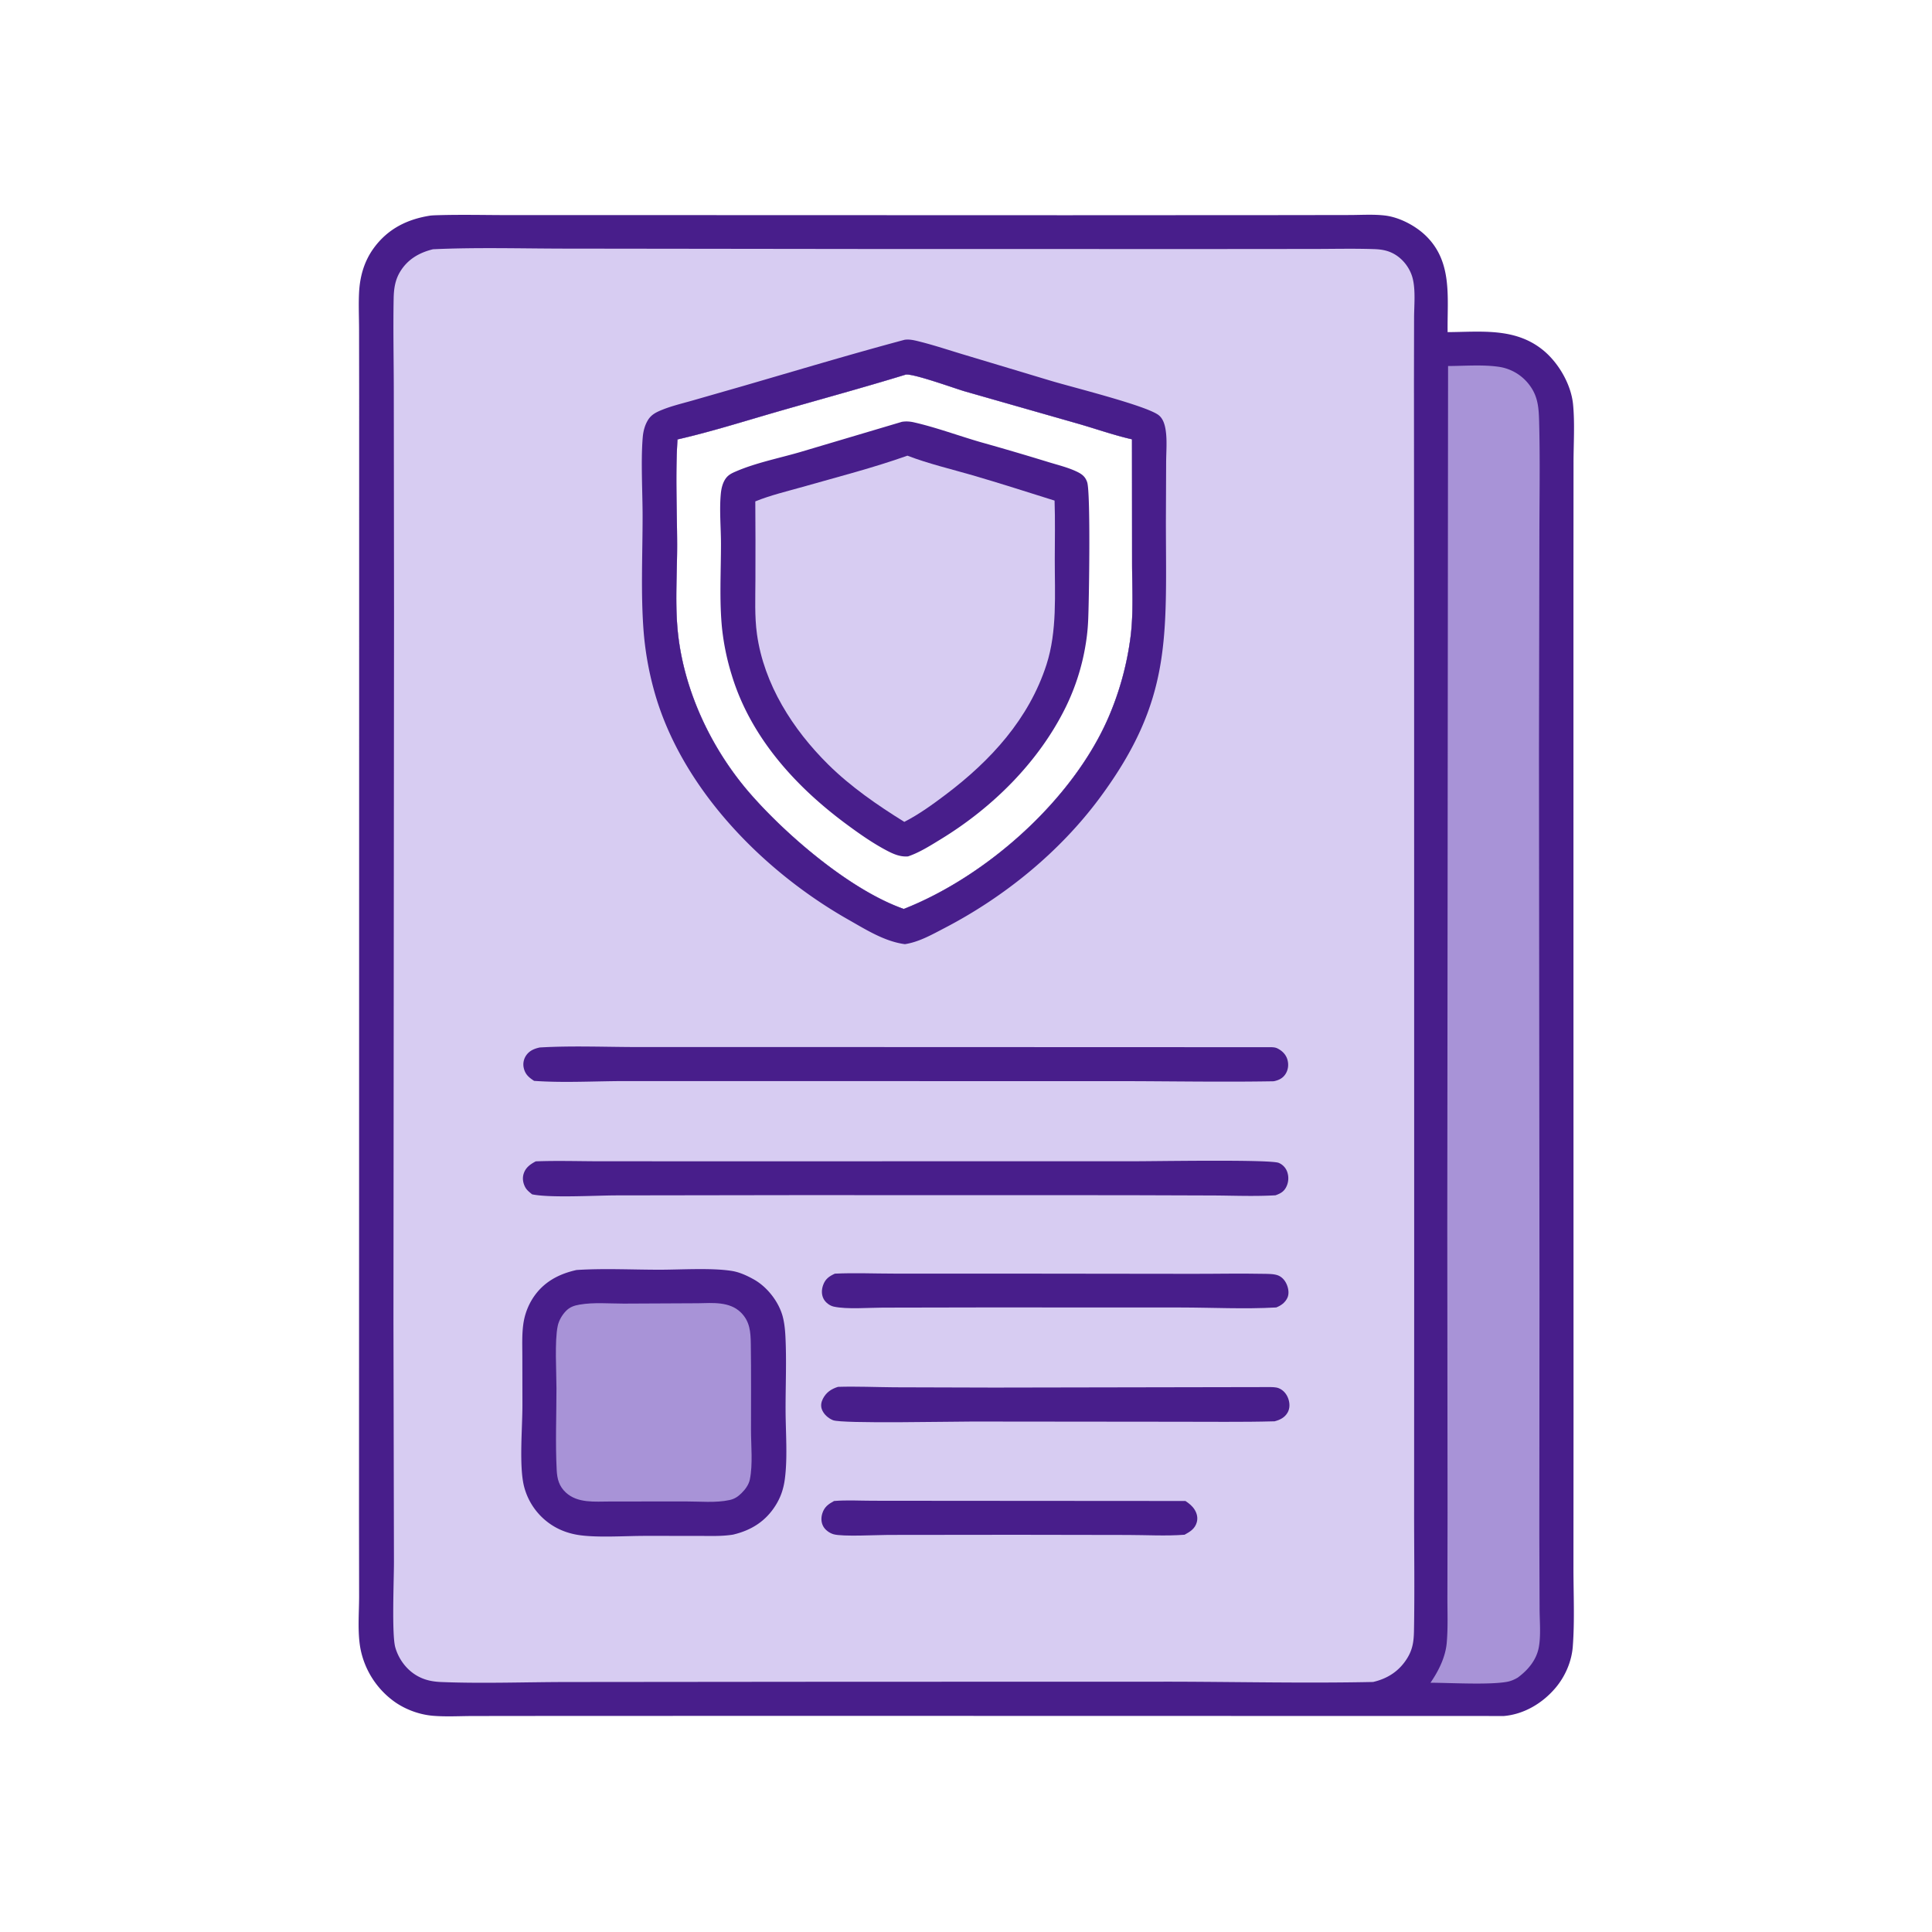 <svg xmlns="http://www.w3.org/2000/svg" width="1233" height="1233" viewBox="0 0 1233 1233"><path fill="#481e8b" d="M274.91 137.564c1.675-.152 3.366-.198 5.047-.245 15.22-.427 30.566-.038 45.798-.034l87.832-.007 267.32.08 138.158-.07 42.322-.065c7.354-.009 15.24-.548 22.533.326 9.153 1.097 19.358 6.455 25.944 12.815 17.436 16.84 13.65 39.747 14.008 61.602 21.27-.135 42.891-2.978 60.656 11.291 10.01 8.041 18.137 21.957 19.392 34.813 1.182 12.128.297 25.2.302 37.422l-.053 74.542.005 233.938.05 297.769-.052 98.074c-.03 16.8.85 34.238-.42 50.965-.722 9.53-4.779 18.979-10.914 26.281-8.263 9.84-20.082 16.966-33.02 18.09l-452.834-.09-156.902.046-48.202.054c-8.384.02-17.066.533-25.415-.138-8.452-.68-17.042-3.76-24.047-8.524a54.37 54.37 0 0 1-22.453-34.736c-1.827-10.316-.818-22.014-.78-32.512l-.065-51.005.052-215.152.032-371.994.008-128.332-.053-42.588c-.021-7.726-.38-15.54-.012-23.252.494-10.333 3.212-20.09 9.344-28.525 9.015-12.401 21.521-18.591 36.42-20.84m157.471 142.882c-1.404 22.174-.29 44.633-.236 66.853.043 17.53-1.273 35.365.157 52.838 3.19 38.966 21.317 77.73 47.026 106.994 23.446 26.686 63.803 61.144 97.473 72.96 52.993-20.85 107.765-69.634 130.527-122.033a191 191 0 0 0 14.171-51.535c1.969-15.36 1.013-31.537.991-47.018l-.065-79.138c-11.852-2.697-23.503-6.865-35.205-10.191l-71.706-20.48c-6.489-1.91-32.425-11.337-37.457-10.633-27.387 8.41-54.998 15.9-82.516 23.833-20.9 6.026-41.953 12.707-63.16 17.55"/><path fill="#d7ccf2" d="M276.324 159.074c29.213-1.348 59.212-.357 88.487-.404l187.823.23 216.72.039 69.036-.06c12.81-.015 25.684-.324 38.484.1 4.543.149 8.56.768 12.62 2.987 5.918 3.237 10.512 9.32 12.116 15.872 1.885 7.709.856 17.38.849 25.386l-.073 40.255.103 150.695.043 424.18-.046 146.424c-.01 25.264.371 50.603-.08 75.86-.117 6.632-.765 11.863-4.302 17.6-5.06 8.215-12.502 13.055-21.793 15.195-42.856.895-85.957-.092-128.836-.183l-215.725.051-169.214.161c-26.797.014-53.884 1.06-80.637.02-5.322-.207-10.029-1.003-14.821-3.512-7.207-3.77-12.524-10.74-14.78-18.53-2.375-8.198-.84-43.445-.88-55.113L251.1 842.38l.37-451.829-.15-140.255c-.012-19.913-.464-39.91-.09-59.813.112-6.041.88-11.655 4.053-16.947 4.807-8.018 12.206-12.284 21.042-14.463m156.057 121.372c-1.404 22.174-.29 44.633-.236 66.853.043 17.53-1.273 35.365.157 52.838 3.19 38.966 21.317 77.73 47.026 106.994 23.446 26.686 63.803 61.144 97.473 72.96 52.993-20.85 107.765-69.634 130.527-122.033a191 191 0 0 0 14.171-51.535c1.969-15.36 1.013-31.537.991-47.018l-.065-79.138c-11.852-2.697-23.503-6.865-35.205-10.191l-71.706-20.48c-6.489-1.91-32.425-11.337-37.457-10.633-27.387 8.41-54.998 15.9-82.516 23.833-20.9 6.026-41.953 12.707-63.16 17.55"/><path fill="#481e8b" d="M577.276 216.858c3.231-.475 6.334.322 9.46 1.1 9.526 2.373 18.912 5.534 28.32 8.345l55.754 16.76c13.562 4.07 59.15 15.384 68.192 21.558 3.167 2.162 4.335 6.147 4.903 9.76 1.028 6.543.359 13.828.324 20.481l-.157 37.79c.055 73.894 4.2 113.792-42.067 176.356-25.642 34.676-60.882 63.336-99.029 83.183-7.994 4.159-16.473 9.027-25.473 10.37-12.957-1.693-24.881-9.29-36.094-15.649-54.989-31.186-107.225-84.564-124.12-146.732a202 202 0 0 1-6.437-36.04c-2.008-24.552-.75-49.889-.746-74.551.002-15.498-1.195-35.757.1-50.62.332-3.804 1.298-7.556 3.292-10.846 2.18-3.595 5.477-5.138 9.27-6.66 6.124-2.456 12.806-4.029 19.146-5.842l32.241-9.25c34.29-9.947 68.641-20.286 103.12-29.513M432.38 280.446c-1.404 22.174-.29 44.633-.236 66.853.043 17.53-1.273 35.365.157 52.838 3.19 38.966 21.317 77.73 47.026 106.994 23.446 26.686 63.803 61.144 97.473 72.96 52.993-20.85 107.765-69.634 130.527-122.033a191 191 0 0 0 14.171-51.535c1.969-15.36 1.013-31.537.991-47.018l-.065-79.138c-11.852-2.697-23.503-6.865-35.205-10.191l-71.706-20.48c-6.489-1.91-32.425-11.337-37.457-10.633-27.387 8.41-54.998 15.9-82.516 23.833-20.9 6.026-41.953 12.707-63.16 17.55"/><path fill="#481e8b" d="M575.621 269.2c2.585-.415 5.104-.24 7.657.34 14.105 3.207 28.625 8.606 42.616 12.656a1790 1790 0 0 1 42.779 12.576c6.06 1.88 12.795 3.474 18.512 6.21 3.33 1.594 5.445 3.18 6.644 6.76 2.268 6.773 1.203 76.205.636 88.126a126 126 0 0 1-1.598 15.388 142.7 142.7 0 0 1-12.666 39.937c-17.178 34.986-46.6 64.098-79.644 84.304-6.618 4.046-13.669 8.564-21.028 11.05-5.155.438-9.628-1.611-14.07-3.977-9.01-4.803-17.474-10.788-25.665-16.861-32.413-24.038-60.778-55.407-72.736-94.692a156.7 156.7 0 0 1-6.244-29.916c-1.79-17.759-.667-36.288-.691-54.166-.014-10.385-1.082-21.528-.094-31.83.286-2.994.935-6.007 2.433-8.647 1.873-3.3 4.392-4.4 7.727-5.82 12.48-5.312 26.961-8.222 40.046-12.003z"/><path fill="#d7ccf2" d="M579.117 290.808c13.442 5.155 27.704 8.493 41.523 12.501 17.54 5.089 34.952 10.723 52.386 16.166.436 12.462.149 25.023.133 37.494-.029 22.166 1.602 45.825-5.283 67.158-11.233 34.801-35.649 61.31-64.241 82.92-8.348 6.309-17.178 12.693-26.503 17.475-17.052-10.592-34.129-22.355-48.448-36.5-22.71-22.431-41.126-51.261-45.586-83.295-1.583-11.375-1.005-23.151-.992-34.62q.109-25.062-.07-50.122c9.66-3.945 20.295-6.425 30.331-9.284 22.253-6.338 44.953-12.148 66.75-19.893"/><path fill="#481e8b" d="M367.937 810.512c17.482-1.122 35.574-.176 53.118-.182 13.55-.006 33.054-1.287 46.04.776 4.912.78 9.855 3.081 14.17 5.52 8.503 4.807 15.907 14.372 18.34 23.867.996 3.885 1.423 8.09 1.633 12.086.827 15.754.061 31.812.12 47.615.053 14.024 1.354 30.047-.481 43.806-.821 6.159-2.601 11.51-5.918 16.781-6.428 10.216-15.602 15.905-27.184 18.628-7.554 1.205-15.516.79-23.154.796l-32.903-.004c-12.612-.007-29.28 1.2-41.391-.402-6.277-.83-12.258-2.806-17.64-6.177a41.63 41.63 0 0 1-18.434-25.792c-2.969-13.134-.84-36.635-.841-50.973l-.05-31.281c-.003-6.705-.31-13.58.578-20.236a41 41 0 0 1 6-16.648c6.571-10.282 16.34-15.589 27.997-18.18"/><path fill="#a893d7" d="M445.46 831.732c9.232-.165 20.063-1.218 27.253 5.785 5.938 5.785 6.34 12.547 6.456 20.318.275 18.305.109 36.646.124 54.957.009 9.839 1.23 21.777-.74 31.398-.691 3.376-2.895 6.328-5.296 8.714-2.259 2.246-4.472 3.722-7.587 4.408-8.775 1.934-19.275.885-28.237.901l-48.181.045c-9.53.005-20.56 1.248-28.124-5.723-4.32-3.982-5.549-8.627-5.844-14.32-.894-17.233-.152-34.841-.148-52.131.001-10.389-1.245-30.236.81-39.92.72-3.387 2.713-6.815 5.077-9.315 2.548-2.694 5.26-3.615 8.843-4.24 8.993-1.568 19.078-.642 28.231-.648z"/><path fill="#481e8b" d="M344.481 668.496c20.618-1.197 41.79-.29 62.458-.265l110.37-.01 291.687.101c1.994.02 4.404-.17 6.23.753 3.095 1.563 5.511 3.924 6.446 7.345.84 3.07.454 6.402-1.3 9.086-1.8 2.752-4.385 3.911-7.493 4.556-33.44.592-66.964-.07-100.415-.085l-198.477-.007-115.101-.026c-19.118.009-38.994 1.229-58.028-.132-3.267-2.15-5.586-4.04-6.552-8.033a10.16 10.16 0 0 1 1.312-7.945c2.102-3.24 5.227-4.552 8.863-5.338"/><path fill="#481e8b" d="M341.922 741.173c13.67-.518 27.489-.064 41.18-.05l78.586.02 262.016-.028c13.333.018 86.933-1.26 92.378 1.034a9.68 9.68 0 0 1 5.433 5.796 12.3 12.3 0 0 1-.544 9.385c-1.539 3.182-3.745 4.36-6.96 5.51-12.816.746-25.831.226-38.667.116l-57.035-.185-209.494-.045-115.694.172c-13.478.044-41.932 1.724-53.525-.671-1.66-1.359-3.4-2.666-4.424-4.596-1.416-2.671-1.899-5.775-.936-8.678 1.292-3.896 4.22-5.935 7.686-7.78"/><path fill="#481e8b" d="M534.81 885.09c11.91-.373 24.018.192 35.942.28l63.567.183 175.264-.317c1.967.005 4.582-.035 6.414.678 3.016 1.175 5.134 3.72 6.191 6.733.996 2.835 1.1 6.109-.402 8.78-1.835 3.269-4.878 4.756-8.362 5.652-20.912.578-41.934.232-62.86.274l-129.915-.13c-12.913-.026-83.123 1.481-89.015-.854-3.033-1.202-6.005-3.835-7.13-6.957-.824-2.283-.416-4.598.669-6.712 2.12-4.122 5.334-6.258 9.638-7.61"/><path fill="#481e8b" d="M532.808 812.843c12.476-.597 25.196-.027 37.705-.03l75.434.007 114.638.134c15.059.045 30.164-.332 45.216-.012 2.977.064 7.577-.077 10.291 1.2 2.464 1.158 4.185 3.328 5.196 5.816 1.027 2.534 1.517 5.737.327 8.298-1.42 3.055-4.073 4.979-7.138 6.16-20.145 1.144-40.978.04-61.186.025l-123.97-.043-65.977.126c-8.92.012-22.87 1.2-31.298-.658-2.52-.557-5.137-2.558-6.37-4.821-1.49-2.737-1.405-5.952-.389-8.831 1.402-3.968 3.828-5.674 7.521-7.37"/><path fill="#481e8b" d="M532.282 957.935c8.065-.684 16.536-.166 24.638-.159l48.776.047 150.85.104c2.314 1.525 4.458 3.236 5.914 5.634 1.487 2.45 2.092 5.176 1.316 7.973-1.138 4.104-4.237 6.001-7.767 7.923-11.835.932-24.208.178-36.114.161l-71.735-.122-81.431.088c-7.14.02-29.048 1.217-34.75-.424-2.582-.743-5.3-2.68-6.592-5.066-1.377-2.548-1.447-5.439-.607-8.171 1.28-4.159 3.833-5.978 7.502-7.988"/><path fill="#a893d7" d="M924.156 233.598c10.395-.045 21.725-.974 31.993.438a29.77 29.77 0 0 1 20.424 12.355c5.027 7.005 5.47 14.271 5.693 22.542.665 24.69.193 49.497.165 74.196l-.268 137.298.34 345-.11 154.305.173 47.19c.023 7.699.889 16.705-.476 24.254-1.493 8.267-6.975 14.715-13.555 19.529-2.11 1.216-4.26 2.167-6.669 2.613-11.345 2.097-36.212.649-48.935.596 5.15-7.463 9.573-16.31 10.375-25.467.854-9.748.406-19.85.429-29.641l.093-53.244-.169-181.713z"/></svg>